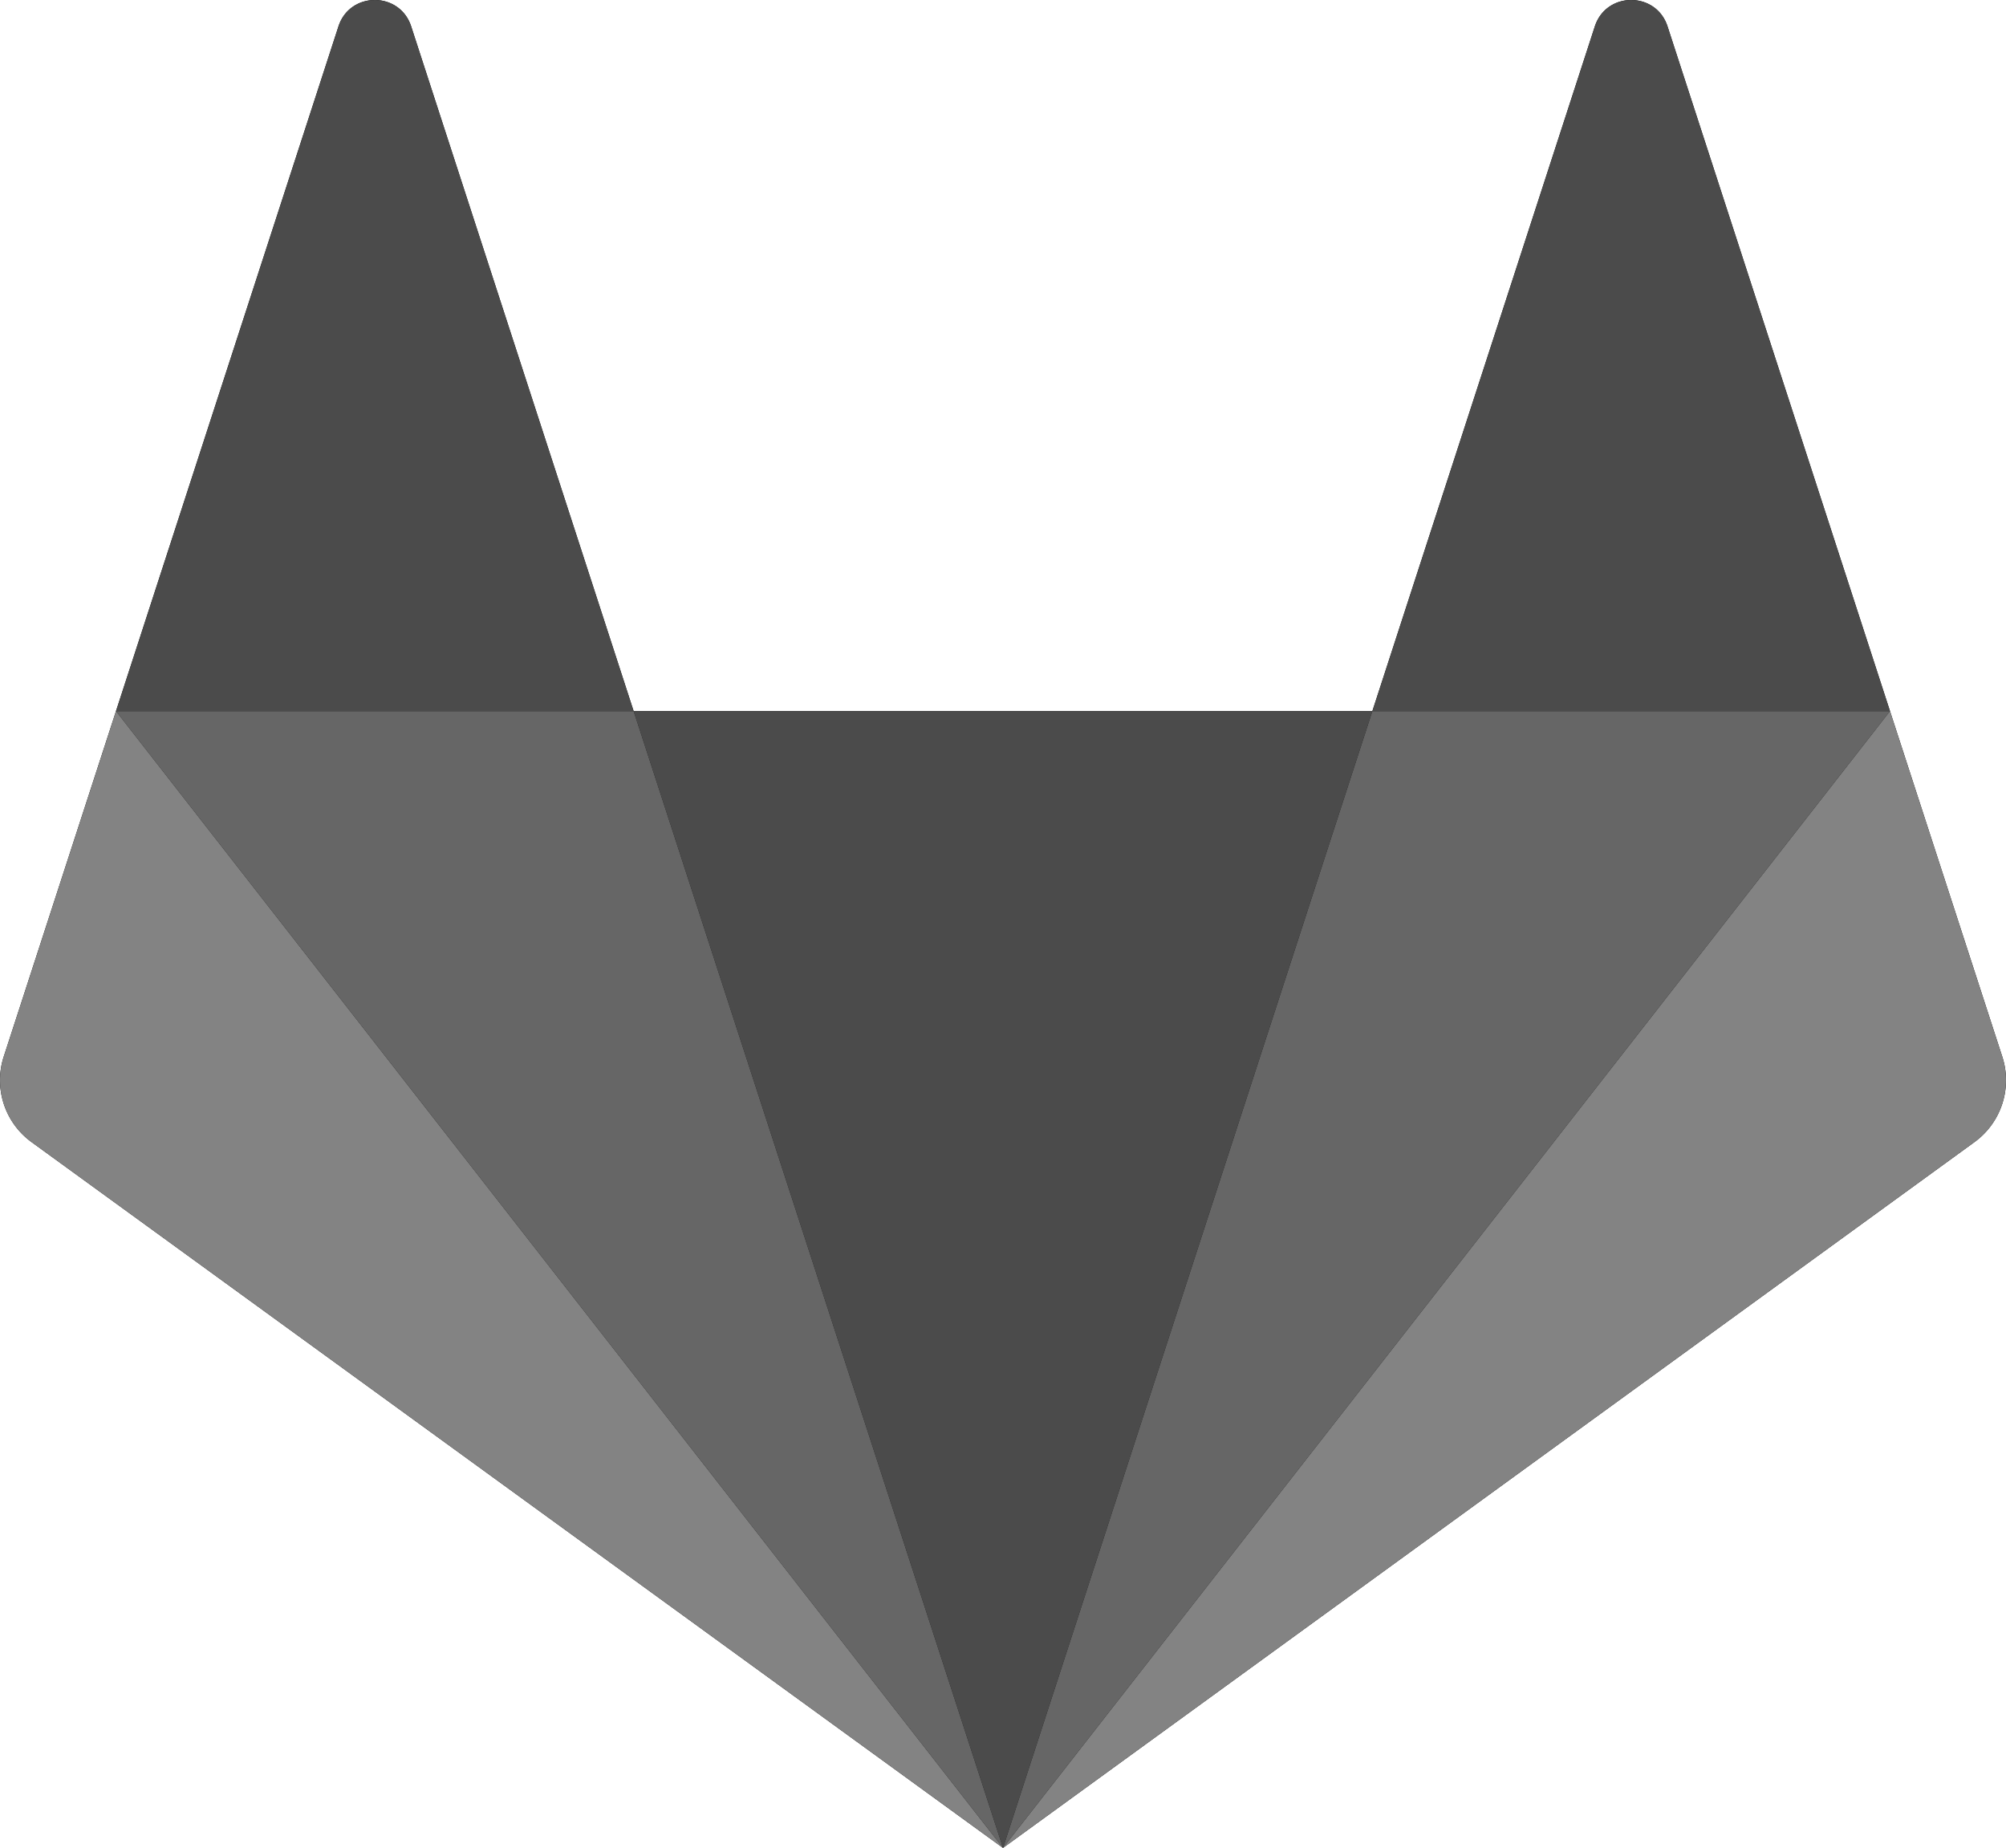 <svg xmlns="http://www.w3.org/2000/svg" width="492.509" height="453.68" viewBox="0 0 492.509 453.68"><g fill="none" fill-rule="evenodd"><path d="M491.589 259.398l-27.559-84.814L409.413 6.486c-2.81-8.648-15.045-8.648-17.856 0l-54.619 168.098H155.572L100.952 6.486c-2.81-8.648-15.046-8.648-17.856 0L28.478 174.584.921 259.398a18.775 18.775 0 006.82 20.992l238.513 173.29L484.77 280.39a18.777 18.777 0 006.82-20.992" fill="#000000"/><path d="M246.255 453.68l90.684-279.096H155.57z" fill="#4b4b4b"/><path d="M246.255 453.68L155.57 174.583H28.479z" fill="#666666"/><path d="M28.479 174.584L.92 259.4a18.773 18.773 0 006.821 20.99l238.514 173.29z" fill="#838383"/><path d="M28.479 174.584H155.57L100.952 6.487c-2.81-8.65-15.047-8.65-17.856 0z" fill="#4b4b4b"/><path d="M246.255 453.68l90.684-279.096H464.03z" fill="#666666"/><path d="M464.03 174.584l27.56 84.815a18.773 18.773 0 01-6.822 20.99L246.255 453.68z" fill="#838383"/><path d="M464.03 174.584H336.94L391.557 6.487c2.811-8.65 15.047-8.65 17.856 0z" fill="#4b4b4b"/></g></svg>